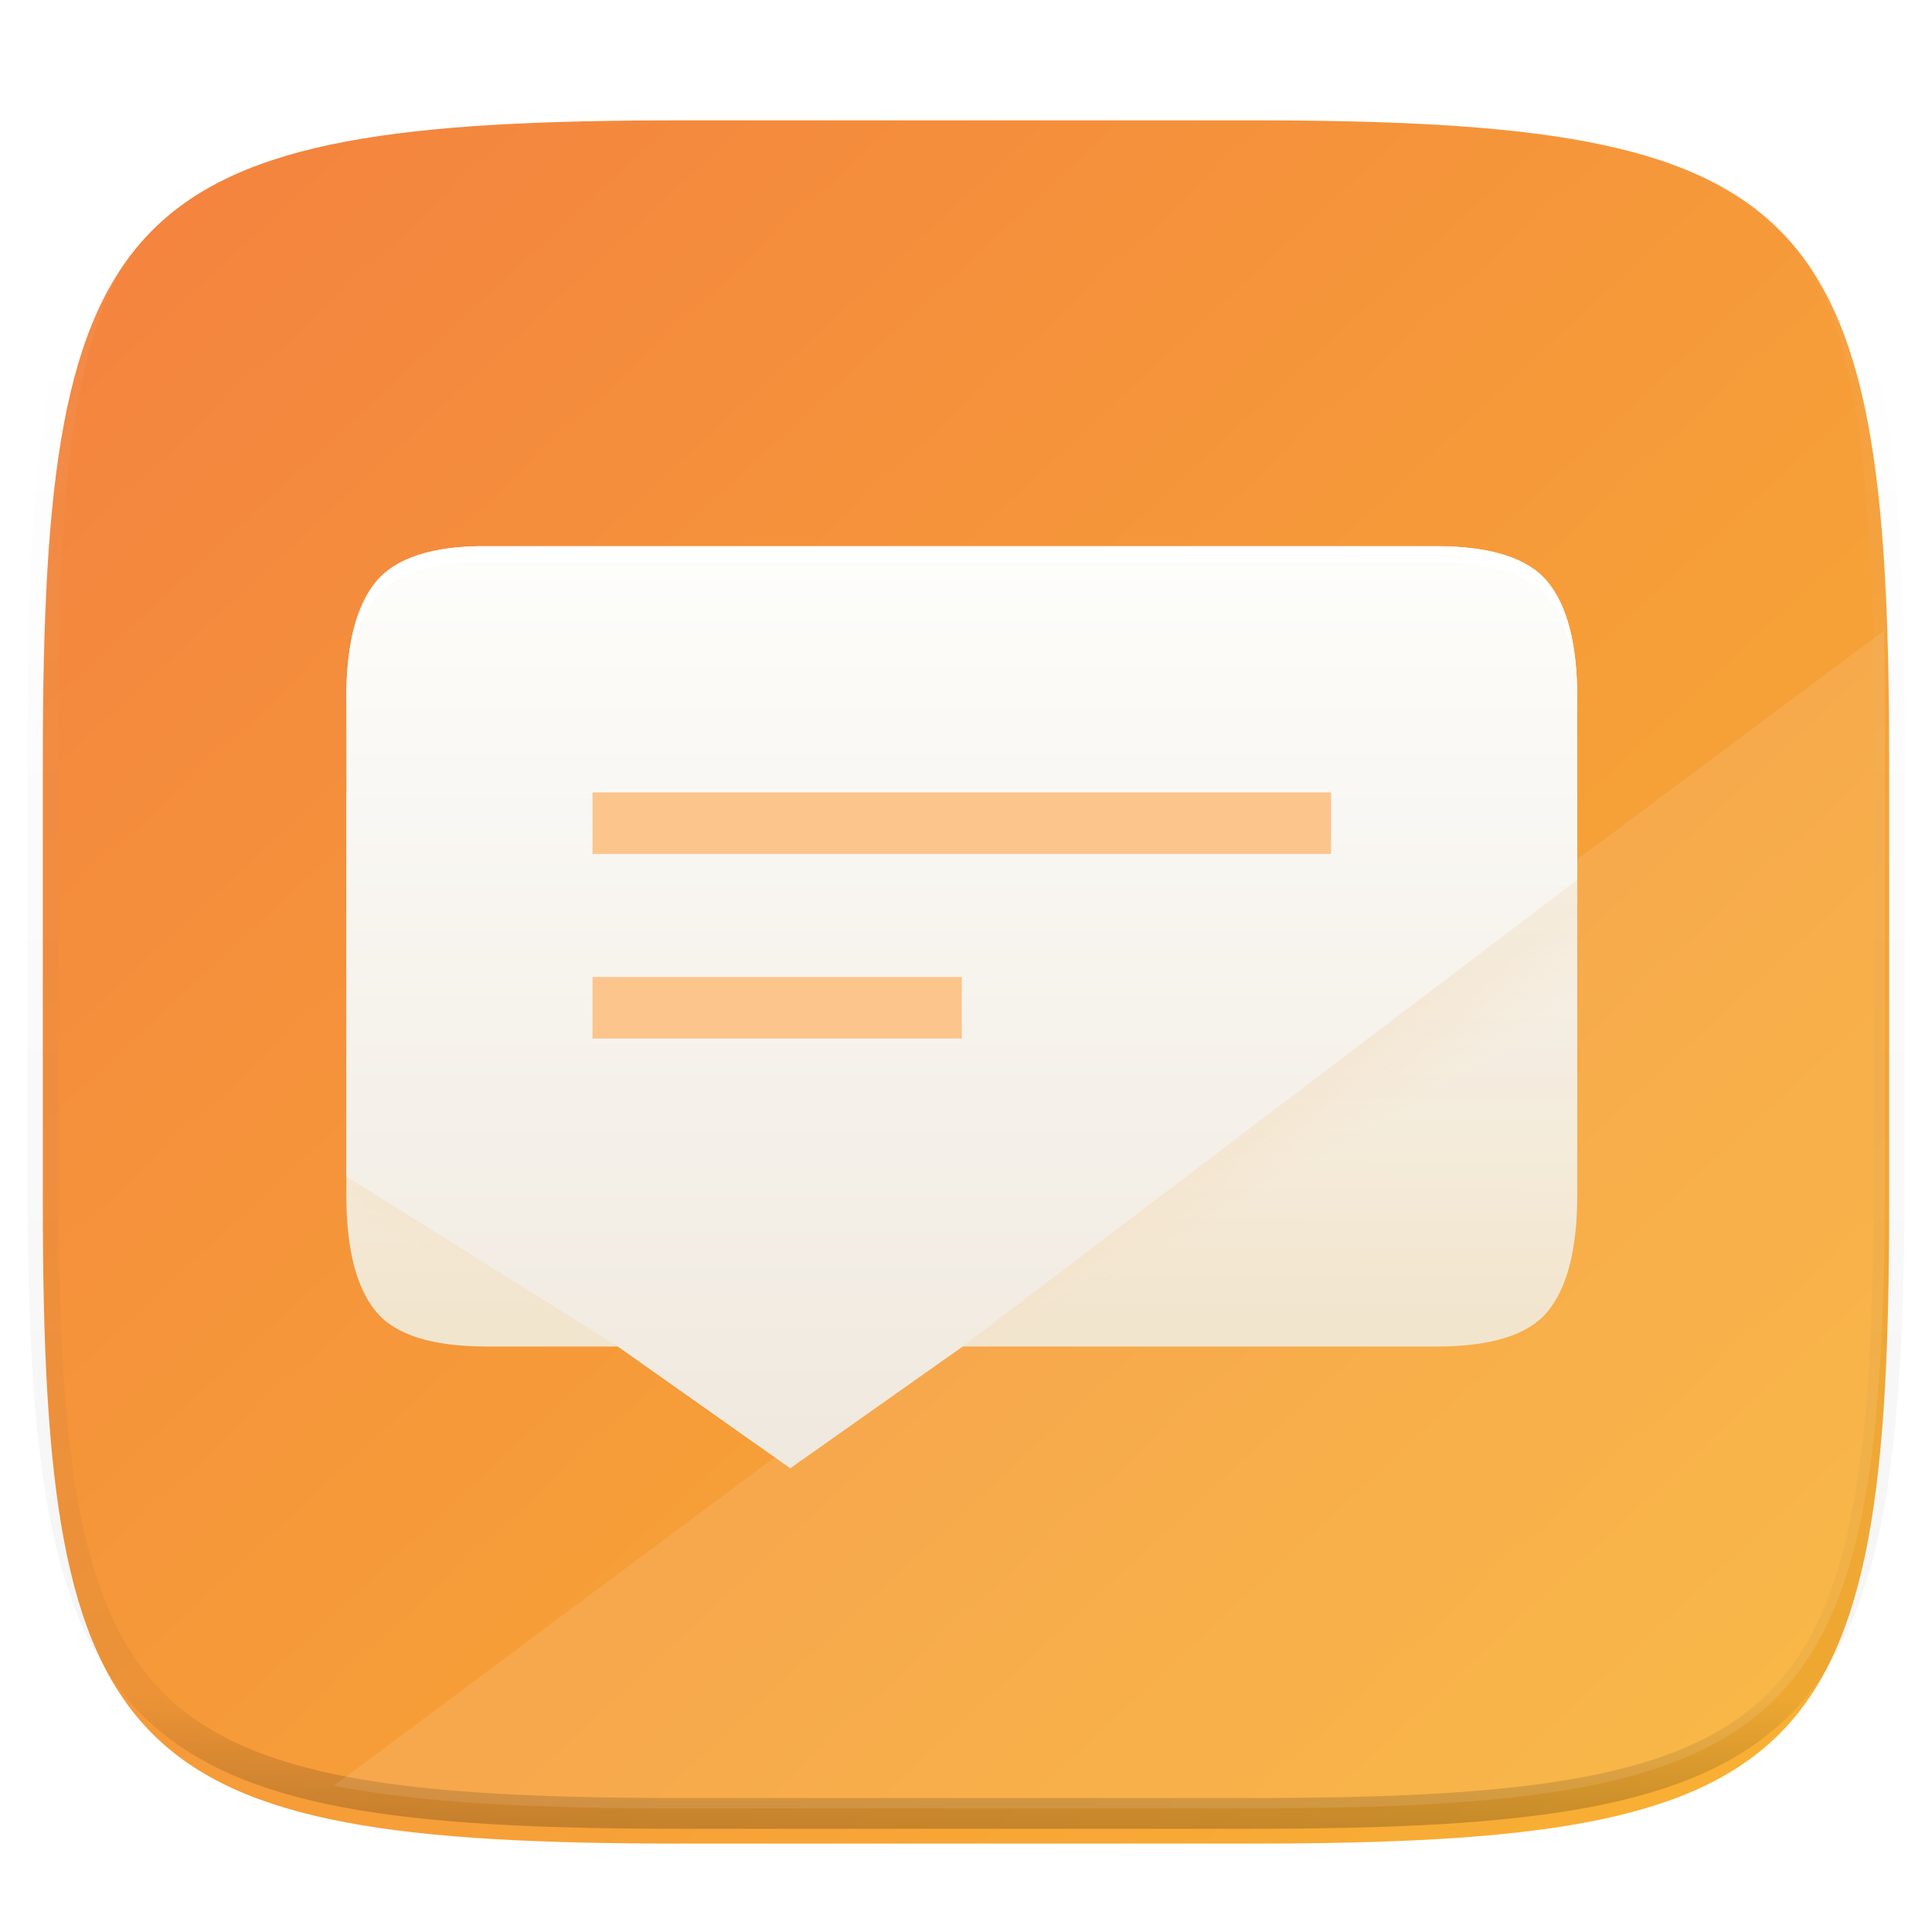 <svg xmlns="http://www.w3.org/2000/svg" style="isolation:isolate" width="256" height="256"><defs><filter id="a" width="270.648" height="254.338" x="-7.32" y="2.95" filterUnits="userSpaceOnUse"><feGaussianBlur xmlns="http://www.w3.org/2000/svg" in="SourceGraphic" stdDeviation="4.294"/><feOffset xmlns="http://www.w3.org/2000/svg" dy="4" result="pf_100_offsetBlur"/><feFlood xmlns="http://www.w3.org/2000/svg" flood-opacity=".4"/><feComposite xmlns="http://www.w3.org/2000/svg" in2="pf_100_offsetBlur" operator="in" result="pf_100_dropShadow"/><feBlend xmlns="http://www.w3.org/2000/svg" in="SourceGraphic" in2="pf_100_dropShadow"/></filter></defs><g filter="url(#a)"><linearGradient id="b" x1="-.033" x2="1.433" y1="-.071" y2="1.395" gradientTransform="matrix(244.648 0 0 228.338 5.676 11.947)" gradientUnits="userSpaceOnUse"><stop offset="0%" stop-color="#f37e40"/><stop offset="100%" stop-color="#fac82e"/></linearGradient><path fill="url(#b)" d="M165.685 11.947c74.055 0 84.639 10.557 84.639 84.544v59.251c0 73.986-10.584 84.543-84.639 84.543h-75.37c-74.055 0-84.639-10.557-84.639-84.543V96.491c0-73.987 10.584-84.544 84.639-84.544h75.37z"/></g><g opacity=".4"><linearGradient id="c" x1=".517" x2=".517" y2="1"><stop offset="0%" stop-color="#fff"/><stop offset="12.5%" stop-opacity=".098" stop-color="#fff"/><stop offset="92.5%" stop-opacity=".098"/><stop offset="100%" stop-opacity=".498"/></linearGradient><path fill="none" stroke="url(#c)" stroke-linecap="round" stroke-linejoin="round" stroke-width="4.077" d="M165.685 11.947c74.055 0 84.639 10.557 84.639 84.544v59.251c0 73.986-10.584 84.543-84.639 84.543h-75.37c-74.055 0-84.639-10.557-84.639-84.543V96.491c0-73.987 10.584-84.544 84.639-84.544h75.37z" vector-effect="non-scaling-stroke"/></g><path fill="#FFF" d="M249.643 83.58L44.234 236.61c11.562 2.311 26.426 3.019 45.523 3.019h75.37c74.055 0 84.639-10.558 84.639-84.544V95.834c0-4.303-.041-8.37-.123-12.254z" opacity=".1"/><g filter="url(#bPqDZVg0mpBDojIcmZsN8Ciq1QJWnAG7)"><linearGradient id="d" x1=".631" x2=".636" y1=".775" y2=".141" gradientTransform="matrix(163.099 0 0 89.541 45.892 100.995)" gradientUnits="userSpaceOnUse"><stop offset="0%" stop-opacity=".996" stop-color="#f3e6d2"/><stop offset="100%" stop-color="#f7f4ee"/></linearGradient><path fill="url(#d)" d="M45.892 100.995v53.411c0 7.162 1.352 12.315 3.99 15.456 2.513 3.015 7.41 4.561 14.698 4.561h17.307l22.824 16.113 22.826-16.113h62.767c7.288 0 12.184-1.546 14.697-4.561 2.639-3.141 3.99-8.294 3.99-15.456v-53.411H45.892z"/><linearGradient id="e" x1=".361" x2=".361" y1=".01" y2=".967" gradientTransform="matrix(163.099 0 0 122.164 45.892 68.371)" gradientUnits="userSpaceOnUse"><stop offset="0%" stop-color="#fdfdfb"/><stop offset="100%" stop-color="#f0e9df"/></linearGradient><path fill="url(#e)" d="M64.579 68.375c-7.286-.091-12.183 1.628-14.696 4.644-2.638 3.141-3.991 8.294-3.991 15.456v63.418l35.995 22.53 22.825 16.112 22.825-16.112 81.454-61.85V88.475c0-7.162-1.352-12.315-3.99-15.456-2.513-3.016-7.409-4.644-14.697-4.644H64.579z"/><path fill="#FBC58C" d="M78.512 100.995v8.155h97.86v-8.155h-97.86z"/><g opacity=".1"><linearGradient id="f" x1=".612" x2=".714" y1=".365" y2=".498" gradientTransform="matrix(81.454 0 0 61.85 127.537 112.573)" gradientUnits="userSpaceOnUse"><stop offset="0%" stop-opacity=".996" stop-color="#e6a240"/><stop offset="100%" stop-opacity=".275" stop-color="#eab261"/></linearGradient><path fill="url(#f)" d="M208.991 112.573l-81.454 61.85h62.767c7.288 0 12.184-1.545 14.697-4.561 2.638-3.141 3.99-8.294 3.99-15.456v-41.833z"/></g><g opacity=".1"><linearGradient id="g" x1=".368" x2=".178" y1=".105" y2=".353" gradientTransform="matrix(35.994 0 0 22.704 45.892 151.893)" gradientUnits="userSpaceOnUse"><stop offset="0%" stop-opacity=".996" stop-color="#e6a240"/><stop offset="100%" stop-opacity=".275" stop-color="#eab261"/></linearGradient><path fill="url(#g)" d="M45.892 151.893v2.513c0 7.162 1.353 12.315 3.991 15.456 2.513 3.016 7.459 5.414 14.696 4.561h17.308l-35.995-22.53z"/></g><path fill="#FBC58C" d="M78.512 125.459v8.155h48.93v-8.155h-48.93z"/><path fill="#FFF" d="M64.58 68.375c-7.287-.091-12.185 1.629-14.698 4.645-2.638 3.141-3.99 8.294-3.99 15.455v2.039c0-7.162 1.352-12.314 3.99-15.456 2.513-3.015 7.411-4.736 14.698-4.644H190.304c7.288 0 12.185 1.629 14.697 4.644 2.639 3.142 3.99 8.294 3.99 15.456v-2.039c0-7.161-1.351-12.314-3.99-15.455-2.512-3.016-7.409-4.645-14.697-4.645H64.58z"/></g><defs><filter id="bPqDZVg0mpBDojIcmZsN8Ciq1QJWnAG7" width="223.099" height="182.164" x="15.89" y="42.37" filterUnits="userSpaceOnUse"><feGaussianBlur xmlns="http://www.w3.org/2000/svg" in="SourceGraphic" stdDeviation="4.294"/><feOffset xmlns="http://www.w3.org/2000/svg" dy="4" result="pf_100_offsetBlur"/><feFlood xmlns="http://www.w3.org/2000/svg" flood-opacity=".4"/><feComposite xmlns="http://www.w3.org/2000/svg" in2="pf_100_offsetBlur" operator="in" result="pf_100_dropShadow"/><feBlend xmlns="http://www.w3.org/2000/svg" in="SourceGraphic" in2="pf_100_dropShadow"/></filter></defs></svg>